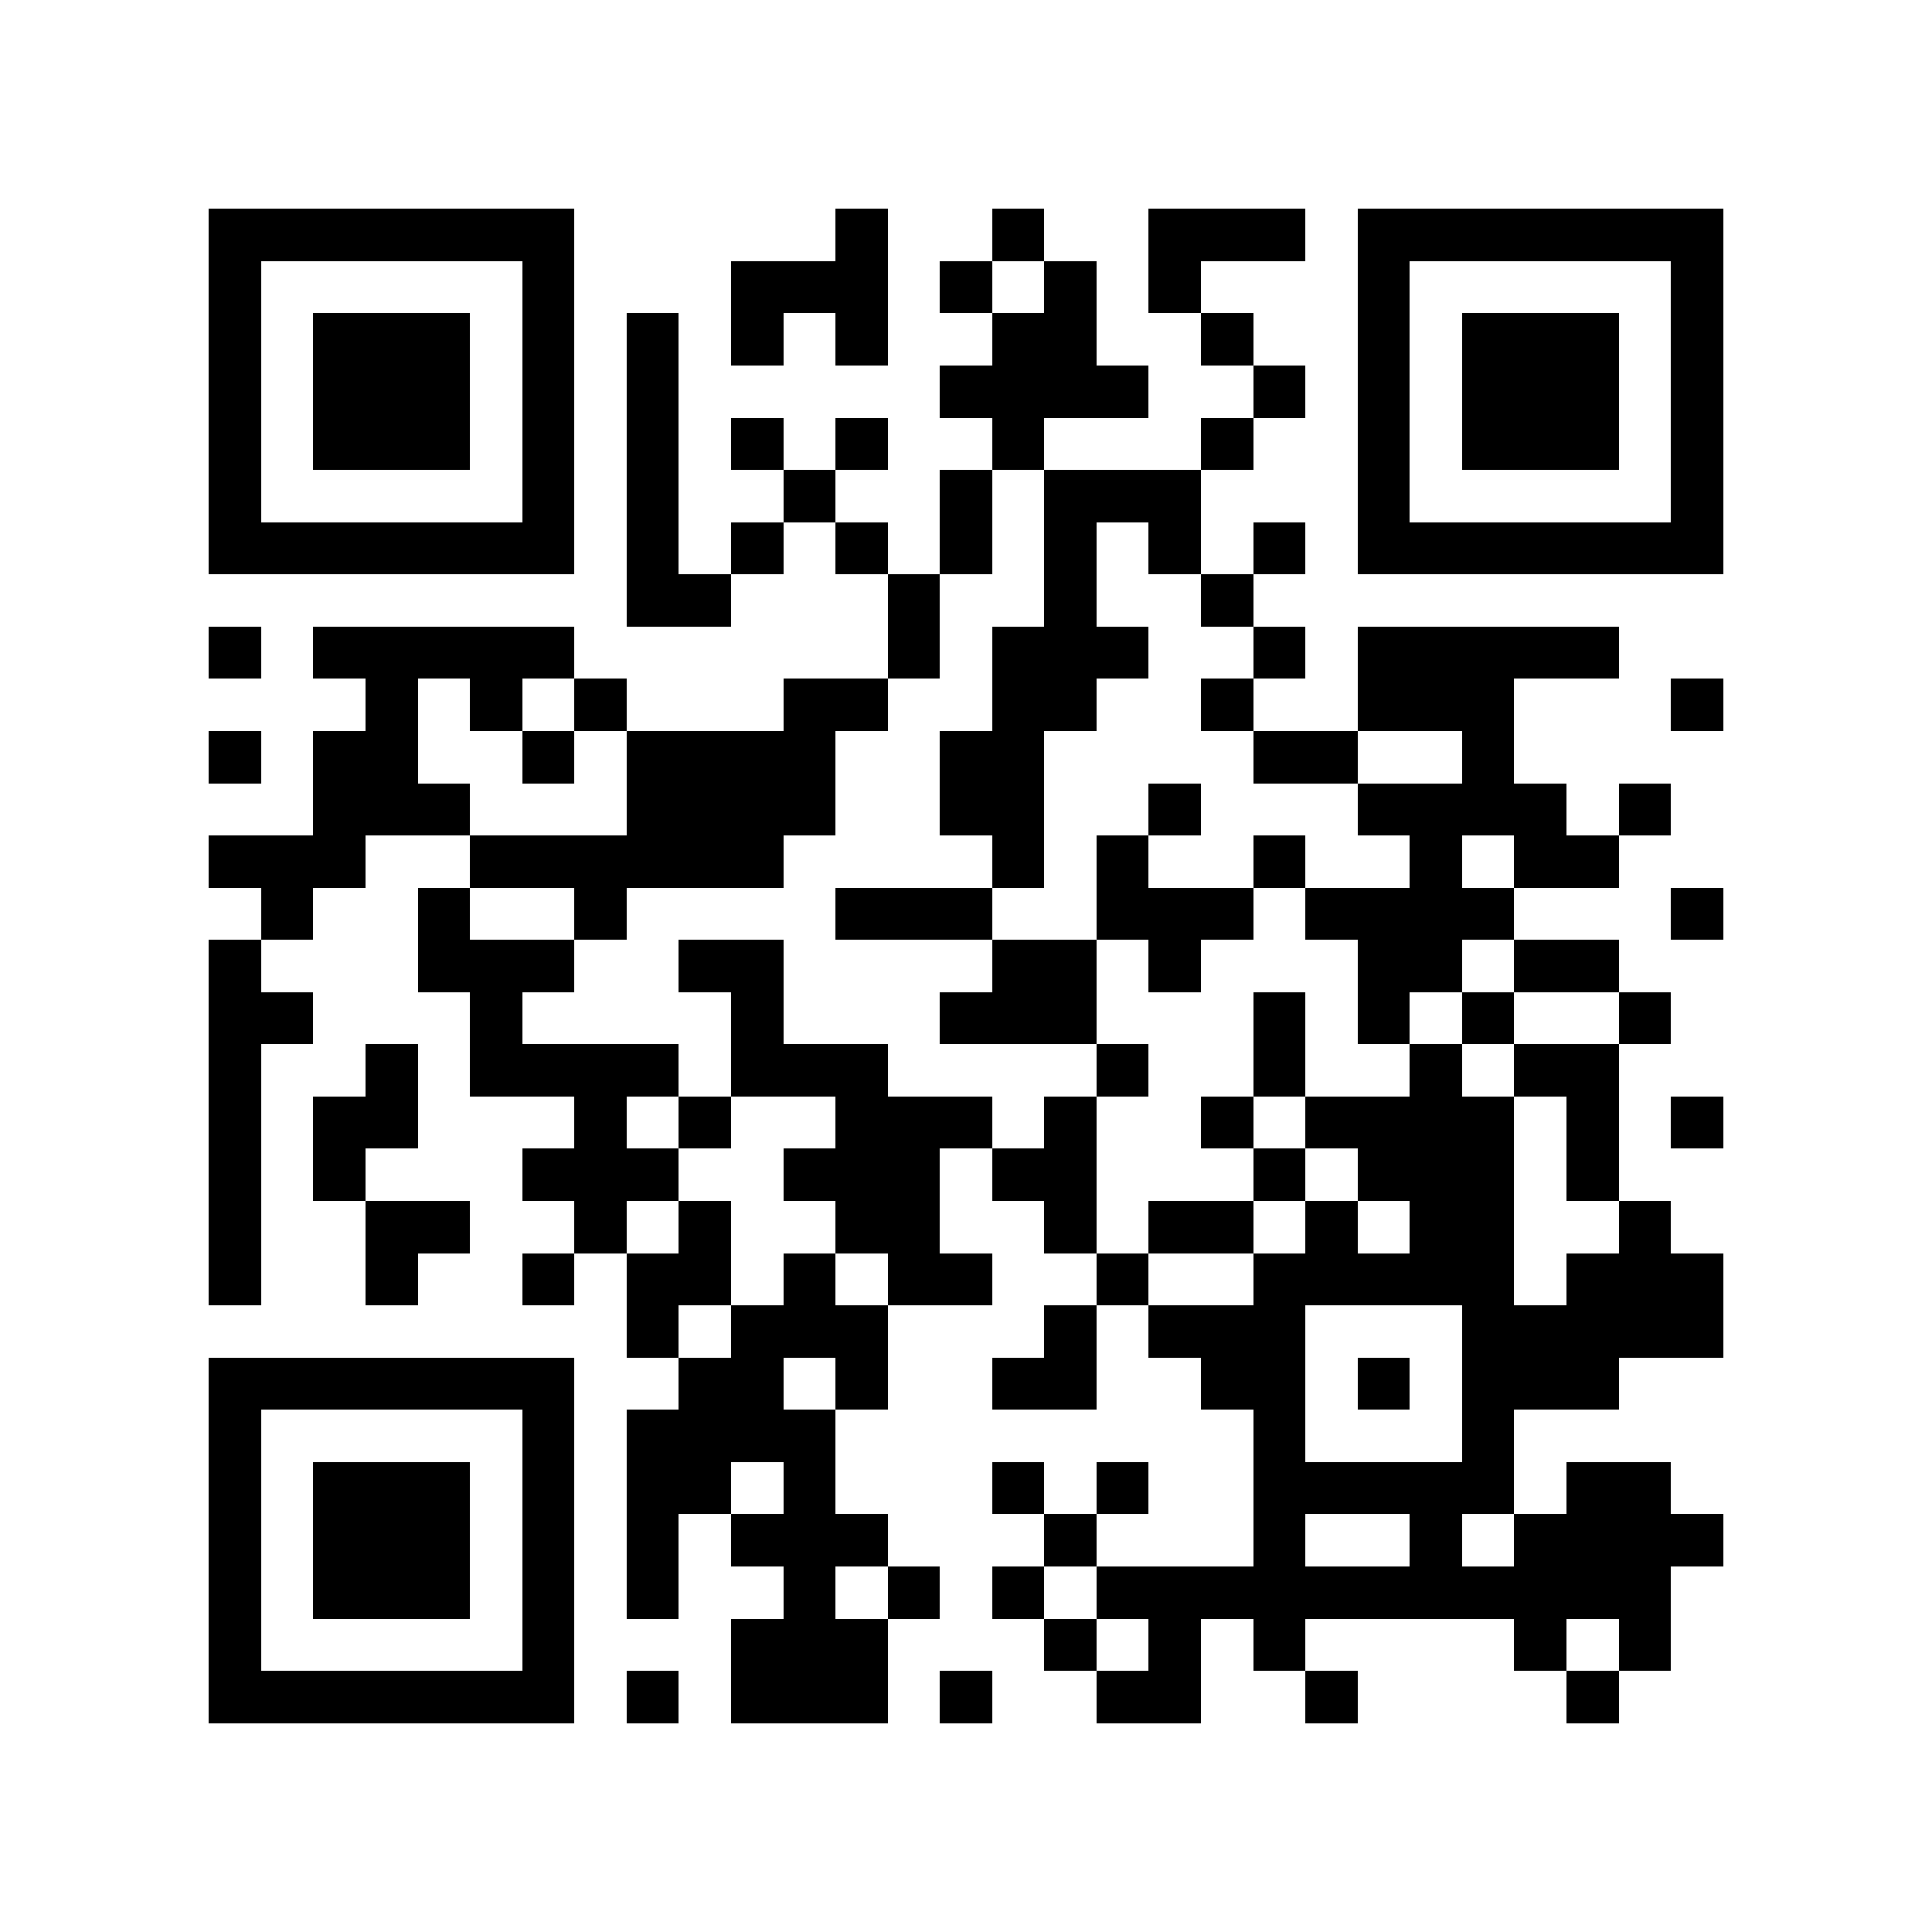 <?xml version="1.0" encoding="utf-8"?><!DOCTYPE svg PUBLIC "-//W3C//DTD SVG 1.1//EN" "http://www.w3.org/Graphics/SVG/1.1/DTD/svg11.dtd"><svg xmlns="http://www.w3.org/2000/svg" viewBox="0 0 37 37" shape-rendering="crispEdges"><path fill="#ffffff" d="M0 0h37v37H0z"/><path stroke="#000000" d="M4 4.5h7m5 0h1m2 0h1m2 0h3m1 0h7M4 5.5h1m5 0h1m3 0h3m1 0h1m1 0h1m1 0h1m3 0h1m5 0h1M4 6.5h1m1 0h3m1 0h1m1 0h1m1 0h1m1 0h1m2 0h2m2 0h1m2 0h1m1 0h3m1 0h1M4 7.5h1m1 0h3m1 0h1m1 0h1m5 0h4m2 0h1m1 0h1m1 0h3m1 0h1M4 8.5h1m1 0h3m1 0h1m1 0h1m1 0h1m1 0h1m2 0h1m3 0h1m2 0h1m1 0h3m1 0h1M4 9.5h1m5 0h1m1 0h1m2 0h1m2 0h1m1 0h3m3 0h1m5 0h1M4 10.5h7m1 0h1m1 0h1m1 0h1m1 0h1m1 0h1m1 0h1m1 0h1m1 0h7M12 11.5h2m3 0h1m2 0h1m2 0h1M4 12.5h1m1 0h5m6 0h1m1 0h3m2 0h1m1 0h5M7 13.5h1m1 0h1m1 0h1m3 0h2m2 0h2m2 0h1m2 0h3m3 0h1M4 14.5h1m1 0h2m2 0h1m1 0h4m2 0h2m4 0h2m2 0h1M6 15.5h3m3 0h4m2 0h2m2 0h1m3 0h4m1 0h1M4 16.5h3m2 0h6m4 0h1m1 0h1m2 0h1m2 0h1m1 0h2M5 17.5h1m2 0h1m2 0h1m4 0h3m2 0h3m1 0h4m3 0h1M4 18.5h1m3 0h3m2 0h2m4 0h2m1 0h1m3 0h2m1 0h2M4 19.5h2m3 0h1m4 0h1m3 0h3m3 0h1m1 0h1m1 0h1m2 0h1M4 20.5h1m2 0h1m1 0h4m1 0h3m4 0h1m2 0h1m2 0h1m1 0h2M4 21.5h1m1 0h2m3 0h1m1 0h1m2 0h3m1 0h1m2 0h1m1 0h4m1 0h1m1 0h1M4 22.5h1m1 0h1m3 0h3m2 0h3m1 0h2m3 0h1m1 0h3m1 0h1M4 23.5h1m2 0h2m2 0h1m1 0h1m2 0h2m2 0h1m1 0h2m1 0h1m1 0h2m2 0h1M4 24.5h1m2 0h1m2 0h1m1 0h2m1 0h1m1 0h2m2 0h1m2 0h5m1 0h3M12 25.5h1m1 0h3m3 0h1m1 0h3m3 0h5M4 26.5h7m2 0h2m1 0h1m2 0h2m2 0h2m1 0h1m1 0h3M4 27.5h1m5 0h1m1 0h4m8 0h1m3 0h1M4 28.5h1m1 0h3m1 0h1m1 0h2m1 0h1m3 0h1m1 0h1m2 0h5m1 0h2M4 29.5h1m1 0h3m1 0h1m1 0h1m1 0h3m3 0h1m3 0h1m2 0h1m1 0h4M4 30.5h1m1 0h3m1 0h1m1 0h1m2 0h1m1 0h1m1 0h1m1 0h11M4 31.5h1m5 0h1m3 0h3m3 0h1m1 0h1m1 0h1m4 0h1m1 0h1M4 32.5h7m1 0h1m1 0h3m1 0h1m2 0h2m2 0h1m4 0h1"/></svg>
